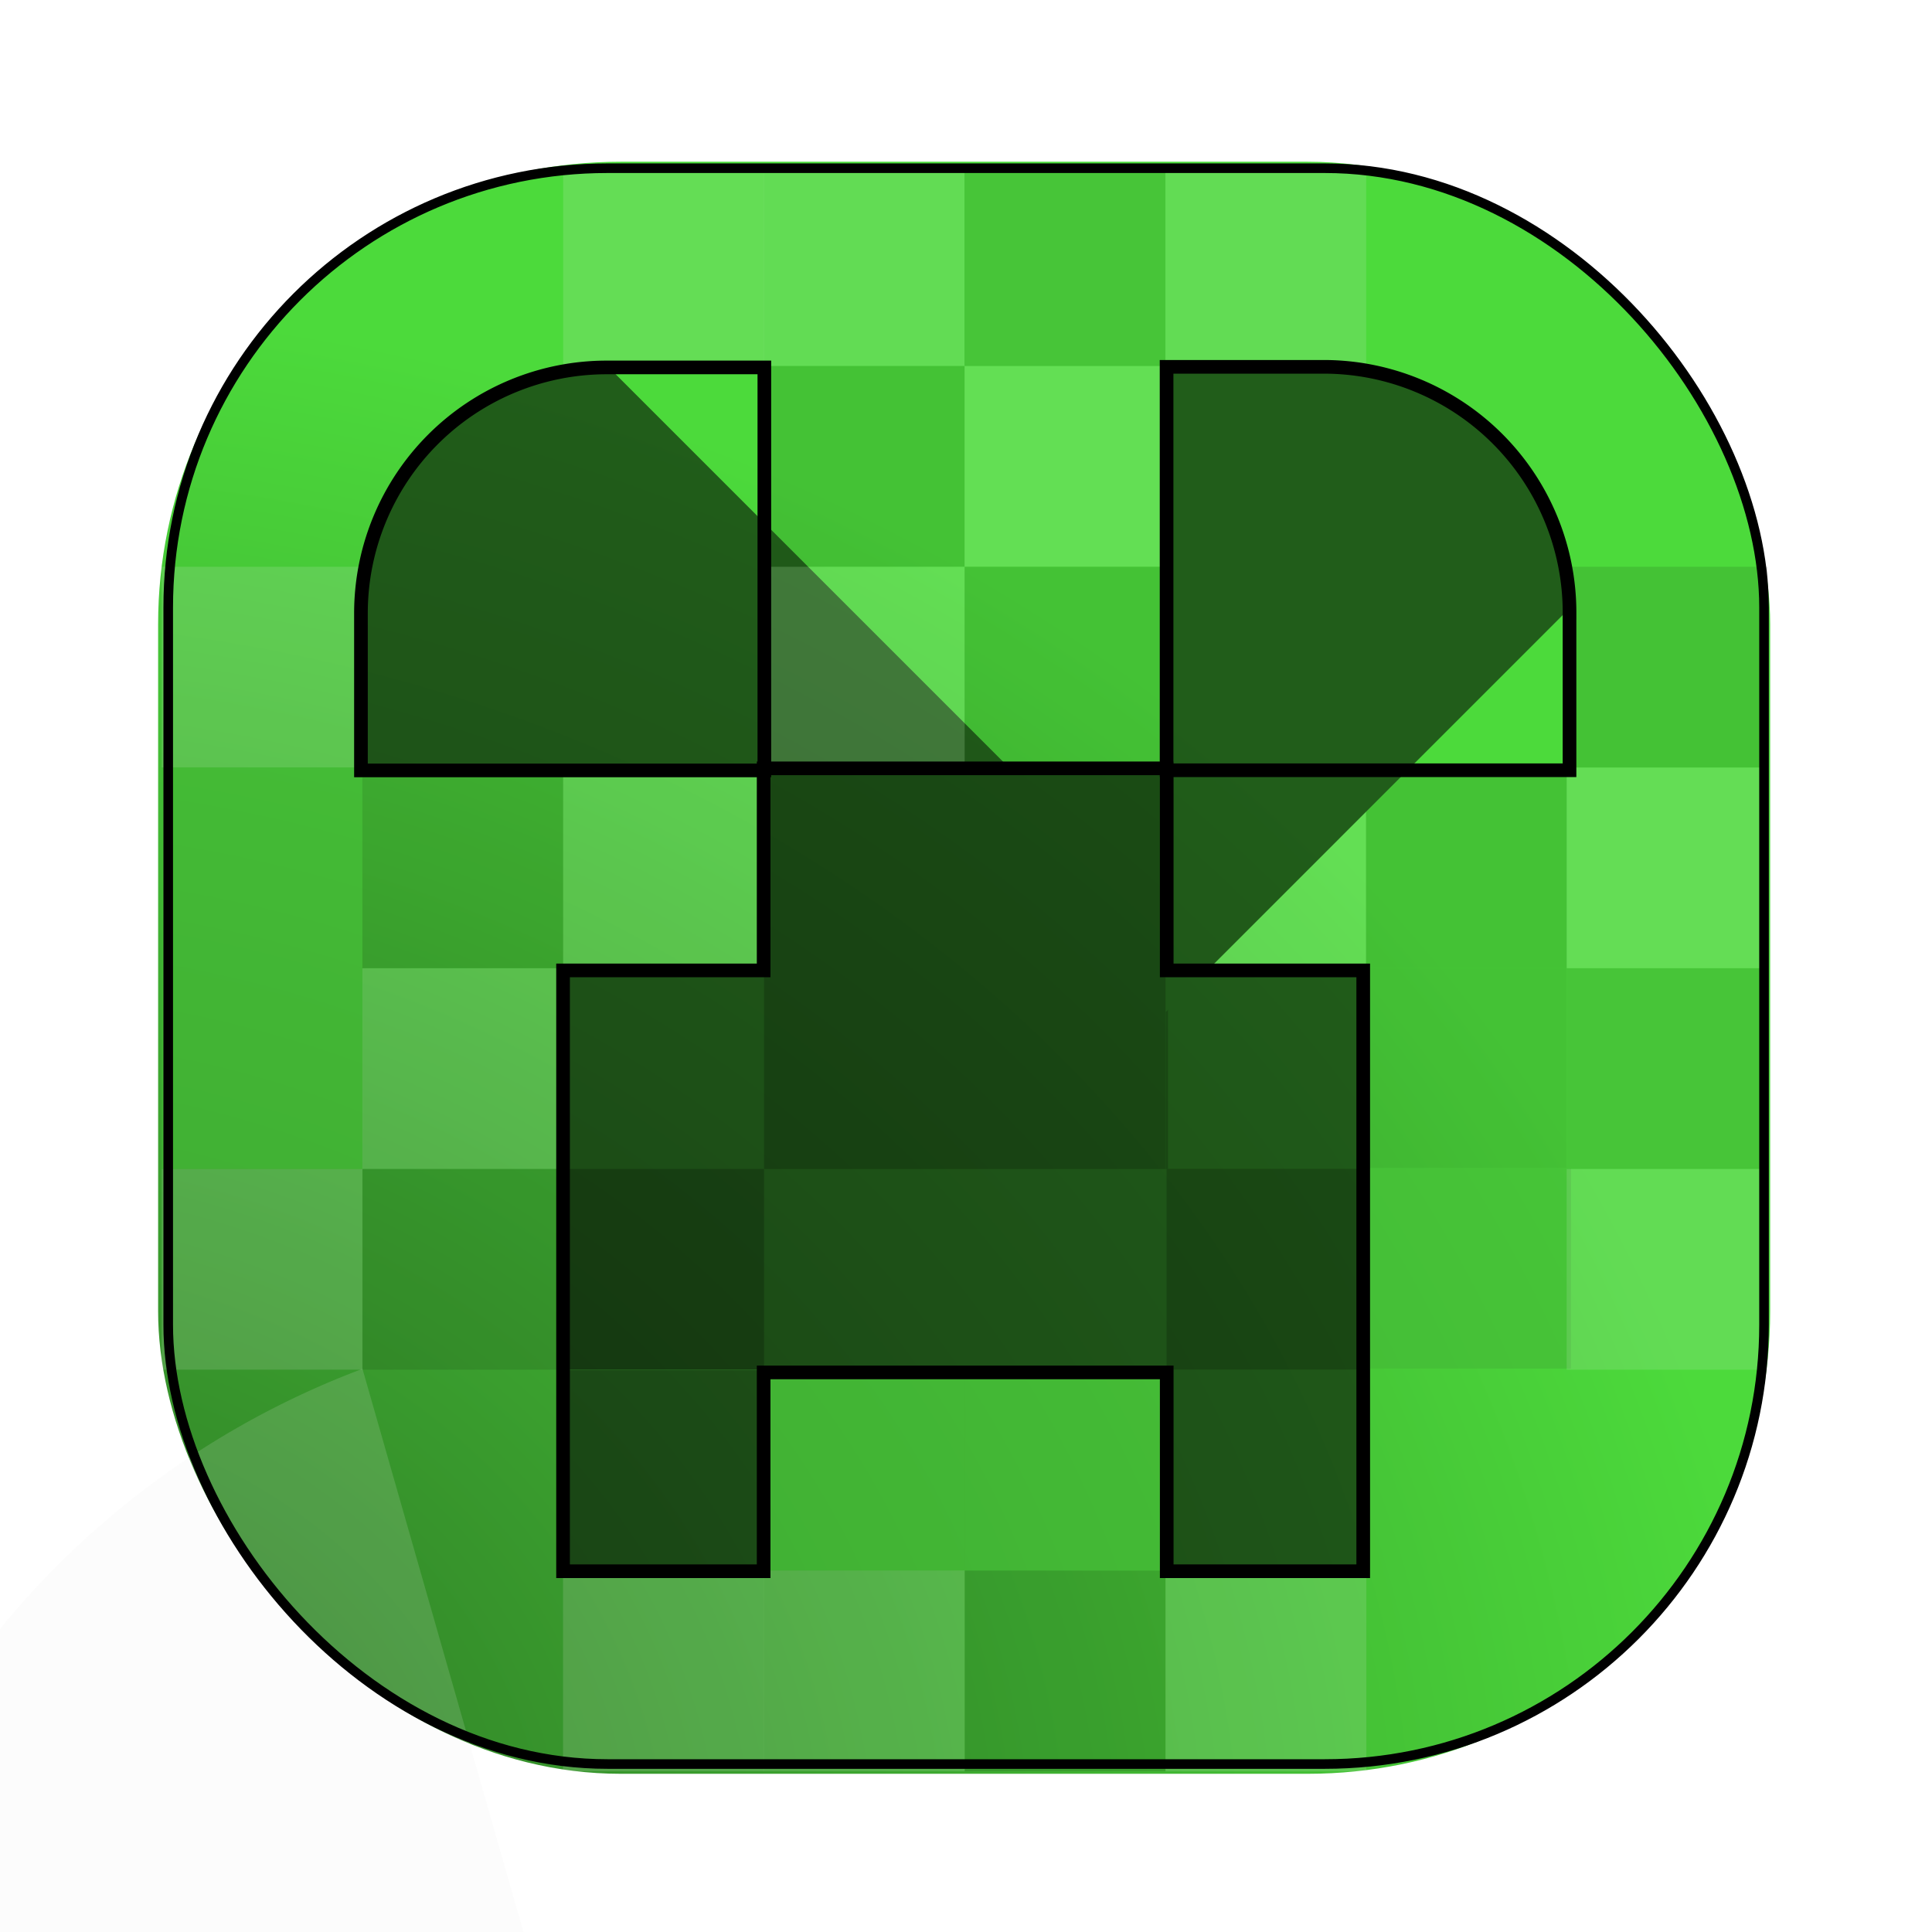 <?xml version="1.0" encoding="UTF-8" standalone="no"?>
<svg
   width="64"
   height="64"
   version="1"
   id="svg79"
   sodipodi:docname="minecraft.svg"
   inkscape:version="1.3.2 (091e20ef0f, 2023-11-25, custom)"
   xmlns:inkscape="http://www.inkscape.org/namespaces/inkscape"
   xmlns:sodipodi="http://sodipodi.sourceforge.net/DTD/sodipodi-0.dtd"
   xmlns:xlink="http://www.w3.org/1999/xlink"
   xmlns="http://www.w3.org/2000/svg"
   xmlns:svg="http://www.w3.org/2000/svg">
  <defs
     id="defs79">
    <inkscape:path-effect
       effect="fillet_chamfer"
       id="path-effect2"
       is_visible="true"
       lpeversion="1"
       nodesatellites_param="F,0,0,1,0,0,0,1 @ F,0,0,1,0,0,0,1 @ F,0,0,1,0,0,0,1 @ F,0,0,1,0,6.398,0,1"
       radius="0"
       unit="px"
       method="auto"
       mode="F"
       chamfer_steps="1"
       flexible="false"
       use_knot_distance="true"
       apply_no_radius="true"
       apply_with_radius="true"
       only_selected="false"
       hide_knots="false" />
    <inkscape:path-effect
       effect="fillet_chamfer"
       id="path-effect1"
       is_visible="true"
       lpeversion="1"
       nodesatellites_param="F,0,0,1,0,0,0,1 @ F,0,0,1,0,0,0,1 @ F,0,0,1,0,6.405,0,1 @ F,0,0,1,0,0,0,1"
       radius="0"
       unit="px"
       method="auto"
       mode="F"
       chamfer_steps="1"
       flexible="false"
       use_knot_distance="true"
       apply_no_radius="true"
       apply_with_radius="true"
       only_selected="false"
       hide_knots="false" />
    <inkscape:path-effect
       effect="fillet_chamfer"
       id="path-effect18"
       is_visible="true"
       lpeversion="1"
       nodesatellites_param="F,0,0,1,0,7.814,0,1 @ F,0,0,1,0,0,0,1 @ F,0,0,1,0,0,0,1 @ F,0,0,1,0,0,0,1"
       radius="0"
       unit="px"
       method="auto"
       mode="F"
       chamfer_steps="1"
       flexible="false"
       use_knot_distance="true"
       apply_no_radius="true"
       apply_with_radius="true"
       only_selected="false"
       hide_knots="false" />
    <inkscape:path-effect
       effect="fillet_chamfer"
       id="path-effect17"
       is_visible="true"
       lpeversion="1"
       nodesatellites_param="F,0,0,1,0,0,0,1 @ F,0,0,1,0,0,0,1 @ F,0,0,1,0,0,0,1 @ F,0,0,1,0,0,0,1"
       radius="0"
       unit="px"
       method="auto"
       mode="F"
       chamfer_steps="1"
       flexible="false"
       use_knot_distance="true"
       apply_no_radius="true"
       apply_with_radius="true"
       only_selected="false"
       hide_knots="false" />
    <inkscape:path-effect
       effect="fillet_chamfer"
       id="path-effect16"
       is_visible="true"
       lpeversion="1"
       nodesatellites_param="F,0,0,1,0,0,0,1 @ F,0,0,1,0,6.398,0,1 @ F,0,0,1,0,0,0,1 @ F,0,0,1,0,0,0,1"
       radius="0"
       unit="px"
       method="auto"
       mode="F"
       chamfer_steps="1"
       flexible="false"
       use_knot_distance="true"
       apply_no_radius="true"
       apply_with_radius="true"
       only_selected="false"
       hide_knots="false" />
    <inkscape:path-effect
       effect="fillet_chamfer"
       id="path-effect15"
       is_visible="true"
       lpeversion="1"
       nodesatellites_param="F,0,0,1,0,0,0,1 @ F,0,0,1,0,0,0,1 @ F,0,0,1,0,6.405,0,1 @ F,0,0,1,0,0,0,1"
       radius="0"
       unit="px"
       method="auto"
       mode="F"
       chamfer_steps="1"
       flexible="false"
       use_knot_distance="true"
       apply_no_radius="true"
       apply_with_radius="true"
       only_selected="false"
       hide_knots="false" />
    <inkscape:path-effect
       effect="fillet_chamfer"
       id="path-effect14"
       is_visible="true"
       lpeversion="1"
       nodesatellites_param="F,0,0,1,0,0,0,1 @ F,0,0,1,0,0,0,1 @ F,0,0,1,0,0,0,1 @ F,0,0,1,0,6.398,0,1"
       radius="0"
       unit="px"
       method="auto"
       mode="F"
       chamfer_steps="1"
       flexible="false"
       use_knot_distance="true"
       apply_no_radius="true"
       apply_with_radius="true"
       only_selected="false"
       hide_knots="false" />
    <inkscape:path-effect
       effect="fillet_chamfer"
       id="path-effect13"
       is_visible="true"
       lpeversion="1"
       nodesatellites_param="F,0,0,1,0,6.405,0,1 @ F,0,0,1,0,0,0,1 @ F,0,0,1,0,0,0,1 @ F,0,0,1,0,0,0,1"
       radius="0"
       unit="px"
       method="auto"
       mode="F"
       chamfer_steps="1"
       flexible="false"
       use_knot_distance="true"
       apply_no_radius="true"
       apply_with_radius="true"
       only_selected="false"
       hide_knots="false" />
    <linearGradient
       id="linearGradient2"
       inkscape:collect="always">
      <stop
         style="stop-color:#2c7024;stop-opacity:1;"
         offset="0"
         id="stop2" />
      <stop
         style="stop-color:#4cda3b;stop-opacity:1;"
         offset="1"
         id="stop3" />
    </linearGradient>
    <radialGradient
       inkscape:collect="always"
       xlink:href="#linearGradient2"
       id="radialGradient3"
       cx="7.698"
       cy="54.53"
       fx="7.698"
       fy="54.53"
       r="25.09"
       gradientUnits="userSpaceOnUse"
       gradientTransform="matrix(2.426,0,0,2.074,-20.394,-51.102)" />
    <inkscape:path-effect
       effect="fillet_chamfer"
       id="path-effect18-7"
       is_visible="true"
       lpeversion="1"
       nodesatellites_param="F,0,0,1,0,7.814,0,1 @ F,0,0,1,0,0,0,1 @ F,0,0,1,0,0,0,1 @ F,0,0,1,0,0,0,1"
       radius="0"
       unit="px"
       method="auto"
       mode="F"
       chamfer_steps="1"
       flexible="false"
       use_knot_distance="true"
       apply_no_radius="true"
       apply_with_radius="true"
       only_selected="false"
       hide_knots="false" />
    <inkscape:path-effect
       effect="fillet_chamfer"
       id="path-effect18-3"
       is_visible="true"
       lpeversion="1"
       nodesatellites_param="F,0,0,1,0,7.814,0,1 @ F,0,0,1,0,0,0,1 @ F,0,0,1,0,0,0,1 @ F,0,0,1,0,0,0,1"
       radius="0"
       unit="px"
       method="auto"
       mode="F"
       chamfer_steps="1"
       flexible="false"
       use_knot_distance="true"
       apply_no_radius="true"
       apply_with_radius="true"
       only_selected="false"
       hide_knots="false" />
    <inkscape:path-effect
       effect="fillet_chamfer"
       id="path-effect18-7-6"
       is_visible="true"
       lpeversion="1"
       nodesatellites_param="F,0,0,1,0,7.814,0,1 @ F,0,0,1,0,0,0,1 @ F,0,0,1,0,0,0,1 @ F,0,0,1,0,0,0,1"
       radius="0"
       unit="px"
       method="auto"
       mode="F"
       chamfer_steps="1"
       flexible="false"
       use_knot_distance="true"
       apply_no_radius="true"
       apply_with_radius="true"
       only_selected="false"
       hide_knots="false" />
    <inkscape:path-effect
       effect="fillet_chamfer"
       id="path-effect18-7-7"
       is_visible="true"
       lpeversion="1"
       nodesatellites_param="F,0,0,1,0,7.814,0,1 @ F,0,0,1,0,0,0,1 @ F,0,0,1,0,0,0,1 @ F,0,0,1,0,0,0,1"
       radius="0"
       unit="px"
       method="auto"
       mode="F"
       chamfer_steps="1"
       flexible="false"
       use_knot_distance="true"
       apply_no_radius="true"
       apply_with_radius="true"
       only_selected="false"
       hide_knots="false" />
    <inkscape:path-effect
       effect="fillet_chamfer"
       id="path-effect18-0"
       is_visible="true"
       lpeversion="1"
       nodesatellites_param="F,0,0,1,0,7.814,0,1 @ F,0,0,1,0,0,0,1 @ F,0,0,1,0,0,0,1 @ F,0,0,1,0,0,0,1"
       radius="0"
       unit="px"
       method="auto"
       mode="F"
       chamfer_steps="1"
       flexible="false"
       use_knot_distance="true"
       apply_no_radius="true"
       apply_with_radius="true"
       only_selected="false"
       hide_knots="false" />
    <filter
       inkscape:collect="always"
       style="color-interpolation-filters:sRGB"
       id="filter3"
       x="-0.129"
       y="-0.13"
       width="1.259"
       height="1.26">
      <feGaussianBlur
         inkscape:collect="always"
         stdDeviation="2.283"
         id="feGaussianBlur3" />
    </filter>
    <filter
       inkscape:collect="always"
       style="color-interpolation-filters:sRGB"
       id="filter4"
       x="-0.102"
       y="-0.102"
       width="1.204"
       height="1.204">
      <feGaussianBlur
         inkscape:collect="always"
         stdDeviation="2.403"
         id="feGaussianBlur4" />
    </filter>
  </defs>
  <sodipodi:namedview
     id="namedview79"
     pagecolor="#ffffff"
     bordercolor="#000000"
     borderopacity="0.25"
     inkscape:showpageshadow="2"
     inkscape:pageopacity="0.0"
     inkscape:pagecheckerboard="0"
     inkscape:deskcolor="#d1d1d1"
     inkscape:zoom="8.0000004"
     inkscape:cx="32.437498"
     inkscape:cy="34.749998"
     inkscape:window-width="1920"
     inkscape:window-height="1020"
     inkscape:window-x="0"
     inkscape:window-y="0"
     inkscape:window-maximized="1"
     inkscape:current-layer="svg79" />
  <rect
     style="fill:url(#radialGradient3);fill-opacity:1;stroke:none;stroke-width:0.088;stop-color:#000000"
     id="rect28"
     width="53.401"
     height="53.401"
     x="5.238"
     y="5.358"
     ry="15.318"
     rx="15.318" />
  <g
     id="g16"
     transform="matrix(1.039,0,0,1.039,-1.294,-1.174)"
     style="opacity:0.646">
    <rect
       style="opacity:0.23;fill:#ececec;fill-opacity:1;stroke:#211302;stroke-width:0;stroke-dasharray:none"
       id="rect1-3-6-5-3-0-2-2"
       width="6.405"
       height="6.398"
       x="19.2"
       y="6.41"
       ry="0"
       rx="0" />
    <rect
       style="opacity:0.217;fill:#ececec;fill-opacity:1;stroke:#211302;stroke-width:0;stroke-dasharray:none"
       id="rect1-3-6-5-3-0-9-0"
       width="6.405"
       height="6.398"
       x="38.397"
       y="6.4"
       ry="0"
       rx="0" />
    <rect
       style="opacity:0.217;fill:#ececec;fill-opacity:1;stroke:#211302;stroke-width:0;stroke-dasharray:none"
       id="rect1-3-6-5-3-0-2-7-55"
       width="6.405"
       height="6.398"
       x="25.598"
       y="6.4"
       ry="0"
       rx="0" />
    <rect
       style="opacity:1;fill:#44b936;fill-opacity:1;stroke:#211302;stroke-width:0;stroke-dasharray:none"
       id="rect1-3-6-5-3-0-2-28-7"
       width="6.405"
       height="6.398"
       x="31.997"
       y="6.4"
       ry="0"
       rx="0" />
    <path
       style="opacity:1;fill:#091907;fill-opacity:1;stroke:#211302;stroke-width:0;stroke-dasharray:none"
       id="rect1-3-6-5-3-0-2-8-2-7"
       width="12.822"
       height="12.808"
       x="12.799"
       y="12.8"
       ry="0"
       rx="0"
       inkscape:path-effect="#path-effect18"
       sodipodi:type="rect"
       d="m 20.613,12.8 h 5.008 V 25.609 H 12.799 v -4.994 a 7.814,7.814 135 0 1 7.814,-7.814 z" />
    <rect
       style="opacity:0.169;fill:#000000;fill-opacity:1;stroke:#211302;stroke-width:0;stroke-dasharray:none"
       id="rect1-3-6-5-3-0-2-7-55-5"
       width="6.405"
       height="6.398"
       x="25.598"
       y="12.8"
       ry="0"
       rx="0" />
    <rect
       style="opacity:0.2;fill:#ffffff;fill-opacity:1;stroke:#211302;stroke-width:0;stroke-dasharray:none"
       id="rect1-3-6-5-3-0-2-28-7-7"
       width="6.405"
       height="6.398"
       x="31.997"
       y="12.8"
       ry="0"
       rx="0" />
    <rect
       style="opacity:0.23;fill:#ececec;fill-opacity:1;stroke:#211302;stroke-width:0;stroke-dasharray:none"
       id="rect1-3-6-5-3-0-1-3-7"
       width="6.405"
       height="6.398"
       x="6.399"
       y="19.201"
       ry="0"
       rx="0" />
    <rect
       style="opacity:0.2;fill:#ffffff;fill-opacity:1;stroke:#211302;stroke-width:0;stroke-dasharray:none"
       id="rect1-3-6-5-3-0-2-7-55-4"
       width="6.405"
       height="6.398"
       x="25.598"
       y="19.201"
       ry="0"
       rx="0" />
    <rect
       style="opacity:0.169;fill:#000000;fill-opacity:1;stroke:#211302;stroke-width:0;stroke-dasharray:none"
       id="rect1-3-6-5-3-0-92-4-3"
       width="6.405"
       height="6.398"
       x="51.195"
       y="19.201"
       ry="0"
       rx="0" />
    <rect
       style="opacity:0.169;fill:#000000;fill-opacity:1;stroke:#211302;stroke-width:0;stroke-dasharray:none"
       id="rect1-3-6-5-3-0-2-28-7-1"
       width="6.405"
       height="6.398"
       x="31.997"
       y="19.201"
       ry="0"
       rx="0" />
    <rect
       style="opacity:1;fill:#44b936;fill-opacity:1;stroke:#211302;stroke-width:0;stroke-dasharray:none"
       id="rect1-3-6-5-3-0-1-3-8"
       width="6.405"
       height="6.398"
       x="6.399"
       y="25.601"
       ry="0"
       rx="0" />
    <rect
       style="opacity:0.169;fill:#000000;fill-opacity:1;stroke:#211302;stroke-width:0;stroke-dasharray:none"
       id="rect1-3-6-5-3-0-2-8-2-9"
       width="6.405"
       height="6.398"
       x="12.799"
       y="25.601"
       ry="0"
       rx="0" />
    <rect
       style="opacity:0.2;fill:#ffffff;fill-opacity:1;stroke:#211302;stroke-width:0;stroke-dasharray:none"
       id="rect1-3-6-5-3-0-9-0-2"
       width="6.405"
       height="6.398"
       x="38.397"
       y="25.601"
       ry="0"
       rx="0" />
    <rect
       style="opacity:0.193;fill:#ffffff;fill-opacity:1;stroke:#211302;stroke-width:0;stroke-dasharray:none"
       id="rect1-3-6-5-3-0-2-2-6-6"
       width="6.405"
       height="6.398"
       x="19.198"
       y="25.601"
       ry="0"
       rx="0" />
    <rect
       style="opacity:0.169;fill:#000000;fill-opacity:1;stroke:#211302;stroke-width:0;stroke-dasharray:none"
       id="rect1-3-6-5-3-0-23-1-6"
       width="6.405"
       height="6.398"
       x="44.796"
       y="25.601"
       ry="0"
       rx="0" />
    <rect
       style="opacity:0.23;fill:#ececec;fill-opacity:1;stroke:#211302;stroke-width:0;stroke-dasharray:none"
       id="rect1-3-6-5-3-0-92-4-5"
       width="6.405"
       height="6.398"
       x="51.195"
       y="25.601"
       ry="0"
       rx="0" />
    <rect
       style="fill:#091807;fill-opacity:1;stroke:#211302;stroke-width:0;stroke-dasharray:none"
       id="rect1-3-6-5-3-0-2-7-55-6-4"
       width="25.705"
       height="12.792"
       x="19.201"
       y="31.998"
       ry="0"
       rx="0" />
    <rect
       style="fill:#000000;fill-opacity:1;stroke:#211302;stroke-width:0;stroke-dasharray:none"
       id="rect1-3-6-5-3-0-2-28-7-0-3"
       width="12.878"
       height="12.864"
       x="25.605"
       y="25.537"
       ry="0"
       rx="0" />
    <rect
       style="opacity:1;fill:#44b936;fill-opacity:1;stroke:#211302;stroke-width:0;stroke-dasharray:none"
       id="rect1-3-6-5-3-0-1-3-72"
       width="6.405"
       height="6.398"
       x="6.399"
       y="32.001"
       ry="0"
       rx="0" />
    <rect
       style="opacity:0.2;fill:#ffffff;fill-opacity:1;stroke:#211302;stroke-width:0;stroke-dasharray:none"
       id="rect1-3-6-5-3-0-2-8-2-72"
       width="6.405"
       height="6.398"
       x="12.799"
       y="32.001"
       ry="0"
       rx="0" />
    <rect
       style="opacity:0.169;fill:#000000;fill-opacity:1;stroke:#211302;stroke-width:0;stroke-dasharray:none"
       id="rect1-3-6-5-3-0-23-1-0"
       width="6.405"
       height="6.398"
       x="44.796"
       y="32.001"
       ry="0"
       rx="0" />
    <rect
       style="opacity:1;fill:#44b936;fill-opacity:1;stroke:#211302;stroke-width:0;stroke-dasharray:none"
       id="rect1-3-6-5-3-0-92-4-1"
       width="6.405"
       height="6.398"
       x="51.195"
       y="32.001"
       ry="0"
       rx="0" />
    <rect
       style="opacity:1;fill:#091807;fill-opacity:1;stroke:#211302;stroke-width:0;stroke-dasharray:none"
       id="rect1-3-6-5-3-0-9-0-1"
       width="6.473"
       height="6.409"
       x="38.437"
       y="44.79"
       ry="0"
       rx="0" />
    <rect
       style="opacity:1;fill:#091807;fill-opacity:1;stroke:#211302;stroke-width:0;stroke-dasharray:none"
       id="rect1-3-6-5-3-0-2-2-6-59"
       width="6.405"
       height="6.398"
       x="19.198"
       y="44.801"
       ry="0"
       rx="0" />
    <path
       style="opacity:0.2;fill:#ffffff;fill-opacity:1;stroke:#211302;stroke-width:0;stroke-dasharray:none"
       id="rect1-3-6-5-3-0-23-1-7"
       width="6.405"
       height="6.398"
       x="44.931"
       y="44.766"
       ry="0"
       rx="0"
       inkscape:path-effect="#path-effect1"
       sodipodi:type="rect"
       d="m 44.931,44.766 h 6.405 a 6.402,6.402 135.031 0 1 -6.405,6.398 h 0 z" />
    <rect
       style="opacity:1;fill:#44b936;fill-opacity:1;stroke:#211302;stroke-width:0;stroke-dasharray:none"
       id="rect1-3-6-5-3-0-2-7-55-7"
       width="6.405"
       height="6.398"
       x="25.598"
       y="44.801"
       ry="0"
       rx="0" />
    <rect
       style="opacity:1;fill:#44b936;fill-opacity:1;stroke:#211302;stroke-width:0;stroke-dasharray:none"
       id="rect1-3-6-5-3-0-2-28-7-73"
       width="6.405"
       height="6.398"
       x="31.997"
       y="44.801"
       ry="0"
       rx="0" />
    <rect
       style="opacity:0.23;fill:#ececec;fill-opacity:1;stroke:#211302;stroke-width:0;stroke-dasharray:none"
       id="rect1-3-6-5-3-0-2-2-6-3"
       width="6.405"
       height="6.398"
       x="19.198"
       y="51.202"
       ry="0"
       rx="0" />
    <rect
       style="opacity:0.217;fill:#ececec;fill-opacity:1;stroke:#211302;stroke-width:0;stroke-dasharray:none"
       id="rect1-3-6-5-3-0-2-7-55-0"
       width="6.405"
       height="6.398"
       x="25.598"
       y="51.202"
       ry="0"
       rx="0" />
    <rect
       style="opacity:0.169;fill:#000000;fill-opacity:1;stroke:#211302;stroke-width:0;stroke-dasharray:none"
       id="rect1-3-6-5-3-0-2-2-6-3-8"
       width="6.405"
       height="6.398"
       x="32.003"
       y="51.207"
       ry="0"
       rx="0" />
    <rect
       style="opacity:0.217;fill:#ececec;fill-opacity:1;stroke:#211302;stroke-width:0;stroke-dasharray:none"
       id="rect1-3-6-5-3-0-2-7-55-0-3"
       width="6.405"
       height="6.398"
       x="38.403"
       y="51.207"
       ry="0"
       rx="0" />
    <rect
       style="opacity:0.23;fill:#ececec;fill-opacity:1;stroke:#211302;stroke-width:0;stroke-dasharray:none"
       id="rect1-3-6-5-3-0-1-3-38"
       width="6.405"
       height="6.398"
       x="6.399"
       y="38.401"
       ry="0"
       rx="0" />
    <rect
       style="opacity:0.169;fill:#000000;fill-opacity:1;stroke:#211302;stroke-width:0;stroke-dasharray:none"
       id="rect1-3-6-5-3-0-2-8-2-5"
       width="6.405"
       height="6.398"
       x="12.799"
       y="38.401"
       ry="0"
       rx="0" />
    <rect
       style="opacity:1;fill:#000000;fill-opacity:1;stroke:#211302;stroke-width:0;stroke-dasharray:none"
       id="rect1-3-6-5-3-0-9-0-61"
       width="6.405"
       height="6.398"
       x="38.44"
       y="38.396"
       ry="0"
       rx="0" />
    <rect
       style="opacity:1;fill:#000000;fill-opacity:1;stroke:#211302;stroke-width:0;stroke-dasharray:none"
       id="rect1-3-6-5-3-0-2-2-6-15"
       width="6.405"
       height="6.398"
       x="19.198"
       y="38.401"
       ry="0"
       rx="0" />
    <rect
       style="opacity:1;fill:#44b936;fill-opacity:1;stroke:#211302;stroke-width:0;stroke-dasharray:none"
       id="rect1-3-6-5-3-0-23-1-98"
       width="6.405"
       height="6.398"
       x="44.931"
       y="38.366"
       ry="0"
       rx="0" />
    <rect
       style="opacity:0.217;fill:#ececec;fill-opacity:1;stroke:#211302;stroke-width:0;stroke-dasharray:none"
       id="rect1-3-6-5-3-0-92-4-10"
       width="6.405"
       height="6.398"
       x="51.195"
       y="38.401"
       ry="0"
       rx="0" />
    <path
       style="opacity:0.23;fill:#ececec;fill-opacity:1;stroke:#211302;stroke-width:0;stroke-dasharray:none"
       id="rect1-3-6-5-3-0-2-7-55-0-8"
       width="6.405"
       height="6.398"
       x="12.802"
       y="44.773"
       ry="0"
       rx="0"
       inkscape:path-effect="#path-effect2"
       sodipodi:type="rect"
       d="m 12.802,44.773 h 6.405 v 6.398 h -0.007 A 6.398,6.398 45 0 1 12.802,44.773 Z" />
    <path
       style="fill:#091907;fill-opacity:1;stroke:#211302;stroke-width:0;stroke-dasharray:none"
       id="rect1-3-6-5-3-0-2-8-2-7-5"
       width="12.822"
       height="12.808"
       x="12.799"
       y="12.8"
       ry="0"
       rx="0"
       inkscape:path-effect="#path-effect18-7"
       sodipodi:type="rect"
       d="m 20.613,12.8 h 5.008 V 25.609 H 12.799 v -4.994 a 7.814,7.814 135 0 1 7.814,-7.814 z"
       transform="rotate(90,32.016,31.999)" />
  </g>
  <rect
     style="fill:none;fill-opacity:1;stroke:#000000;stroke-width:0.351;stroke-dasharray:none;stroke-opacity:1;filter:url(#filter4);stop-color:#000000"
     id="rect28-8"
     width="58.412"
     height="58.412"
     x="2.794"
     y="2.794"
     ry="16.078"
     rx="16.078"
     transform="matrix(0.905,0,0,0.905,3.044,3.044)" />
  <g
     id="g3"
     transform="matrix(0.905,0,0,0.905,2.982,3.641)"
     style="stroke:#000600;stroke-width:0.5;stroke-dasharray:none;stroke-opacity:1" />
  <path
     id="path2"
     style="stroke:#000000;stroke-width:0.5;stroke-dasharray:none;stroke-opacity:1;opacity:1;mix-blend-mode:normal;fill:none;stroke-linecap:round;filter:url(#filter3)"
     d="m 24.657,24.101 v 7.397 H 17.315 v 21.991 h 7.342 v -7.277 h 14.754 v 7.277 h 7.193 V 31.498 h -7.193 v -7.397 z m 29.498,-5.698 v 5.767 H 39.406 V 9.404 h 5.751 a 8.999,8.999 0 0 1 8.999,8.999 z M 18.916,9.426 h 5.767 V 24.176 H 9.917 V 18.425 A 8.999,8.999 0 0 1 18.916,9.426 Z"
     transform="matrix(0.905,0,0,0.905,2.982,3.641)" />
</svg>
